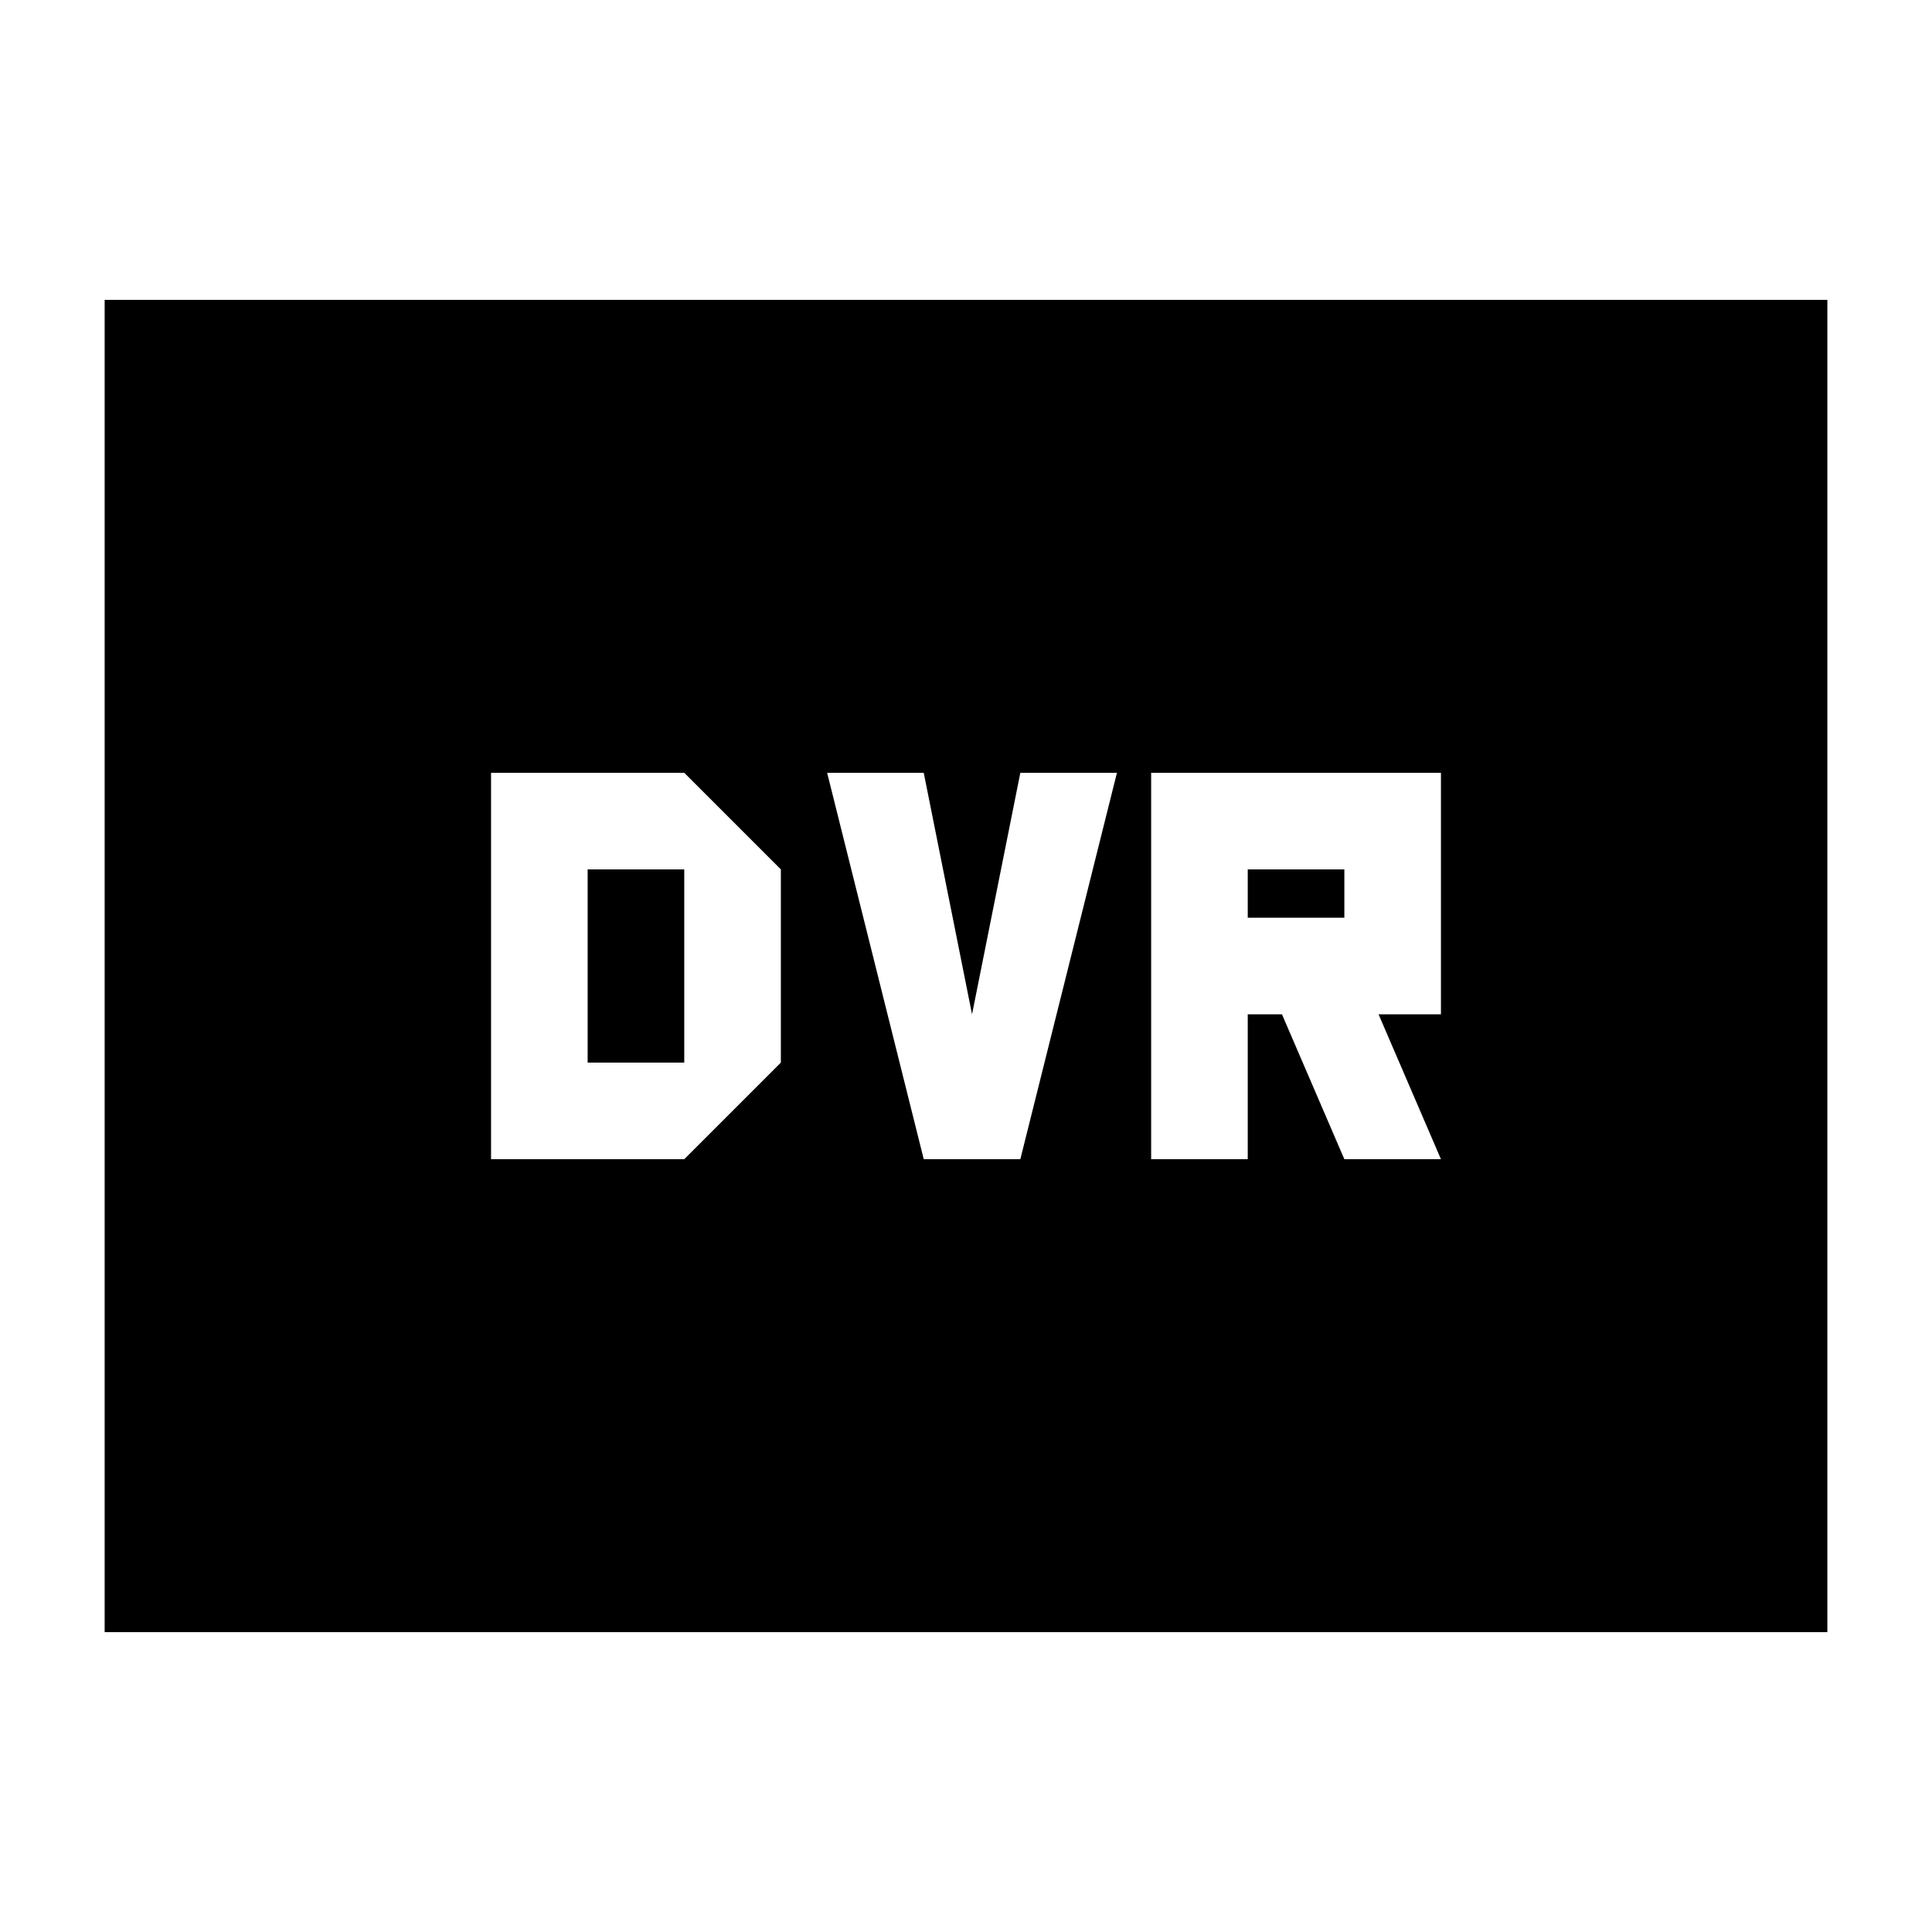 <svg xmlns="http://www.w3.org/2000/svg" height="20" viewBox="0 -960 960 960" width="20"><path d="M244-384h96l48-48v-96l-48-48h-96v192Zm48-48v-96h48v96h-48Zm167 48h48l48-192h-48l-24 120-24-120h-48l48 192Zm113 0h48v-72h17l31 72h48l-31-72h31v-120H572v192Zm48-120v-24h48v24h-48ZM52-149v-662h856v662H52Z"/></svg>